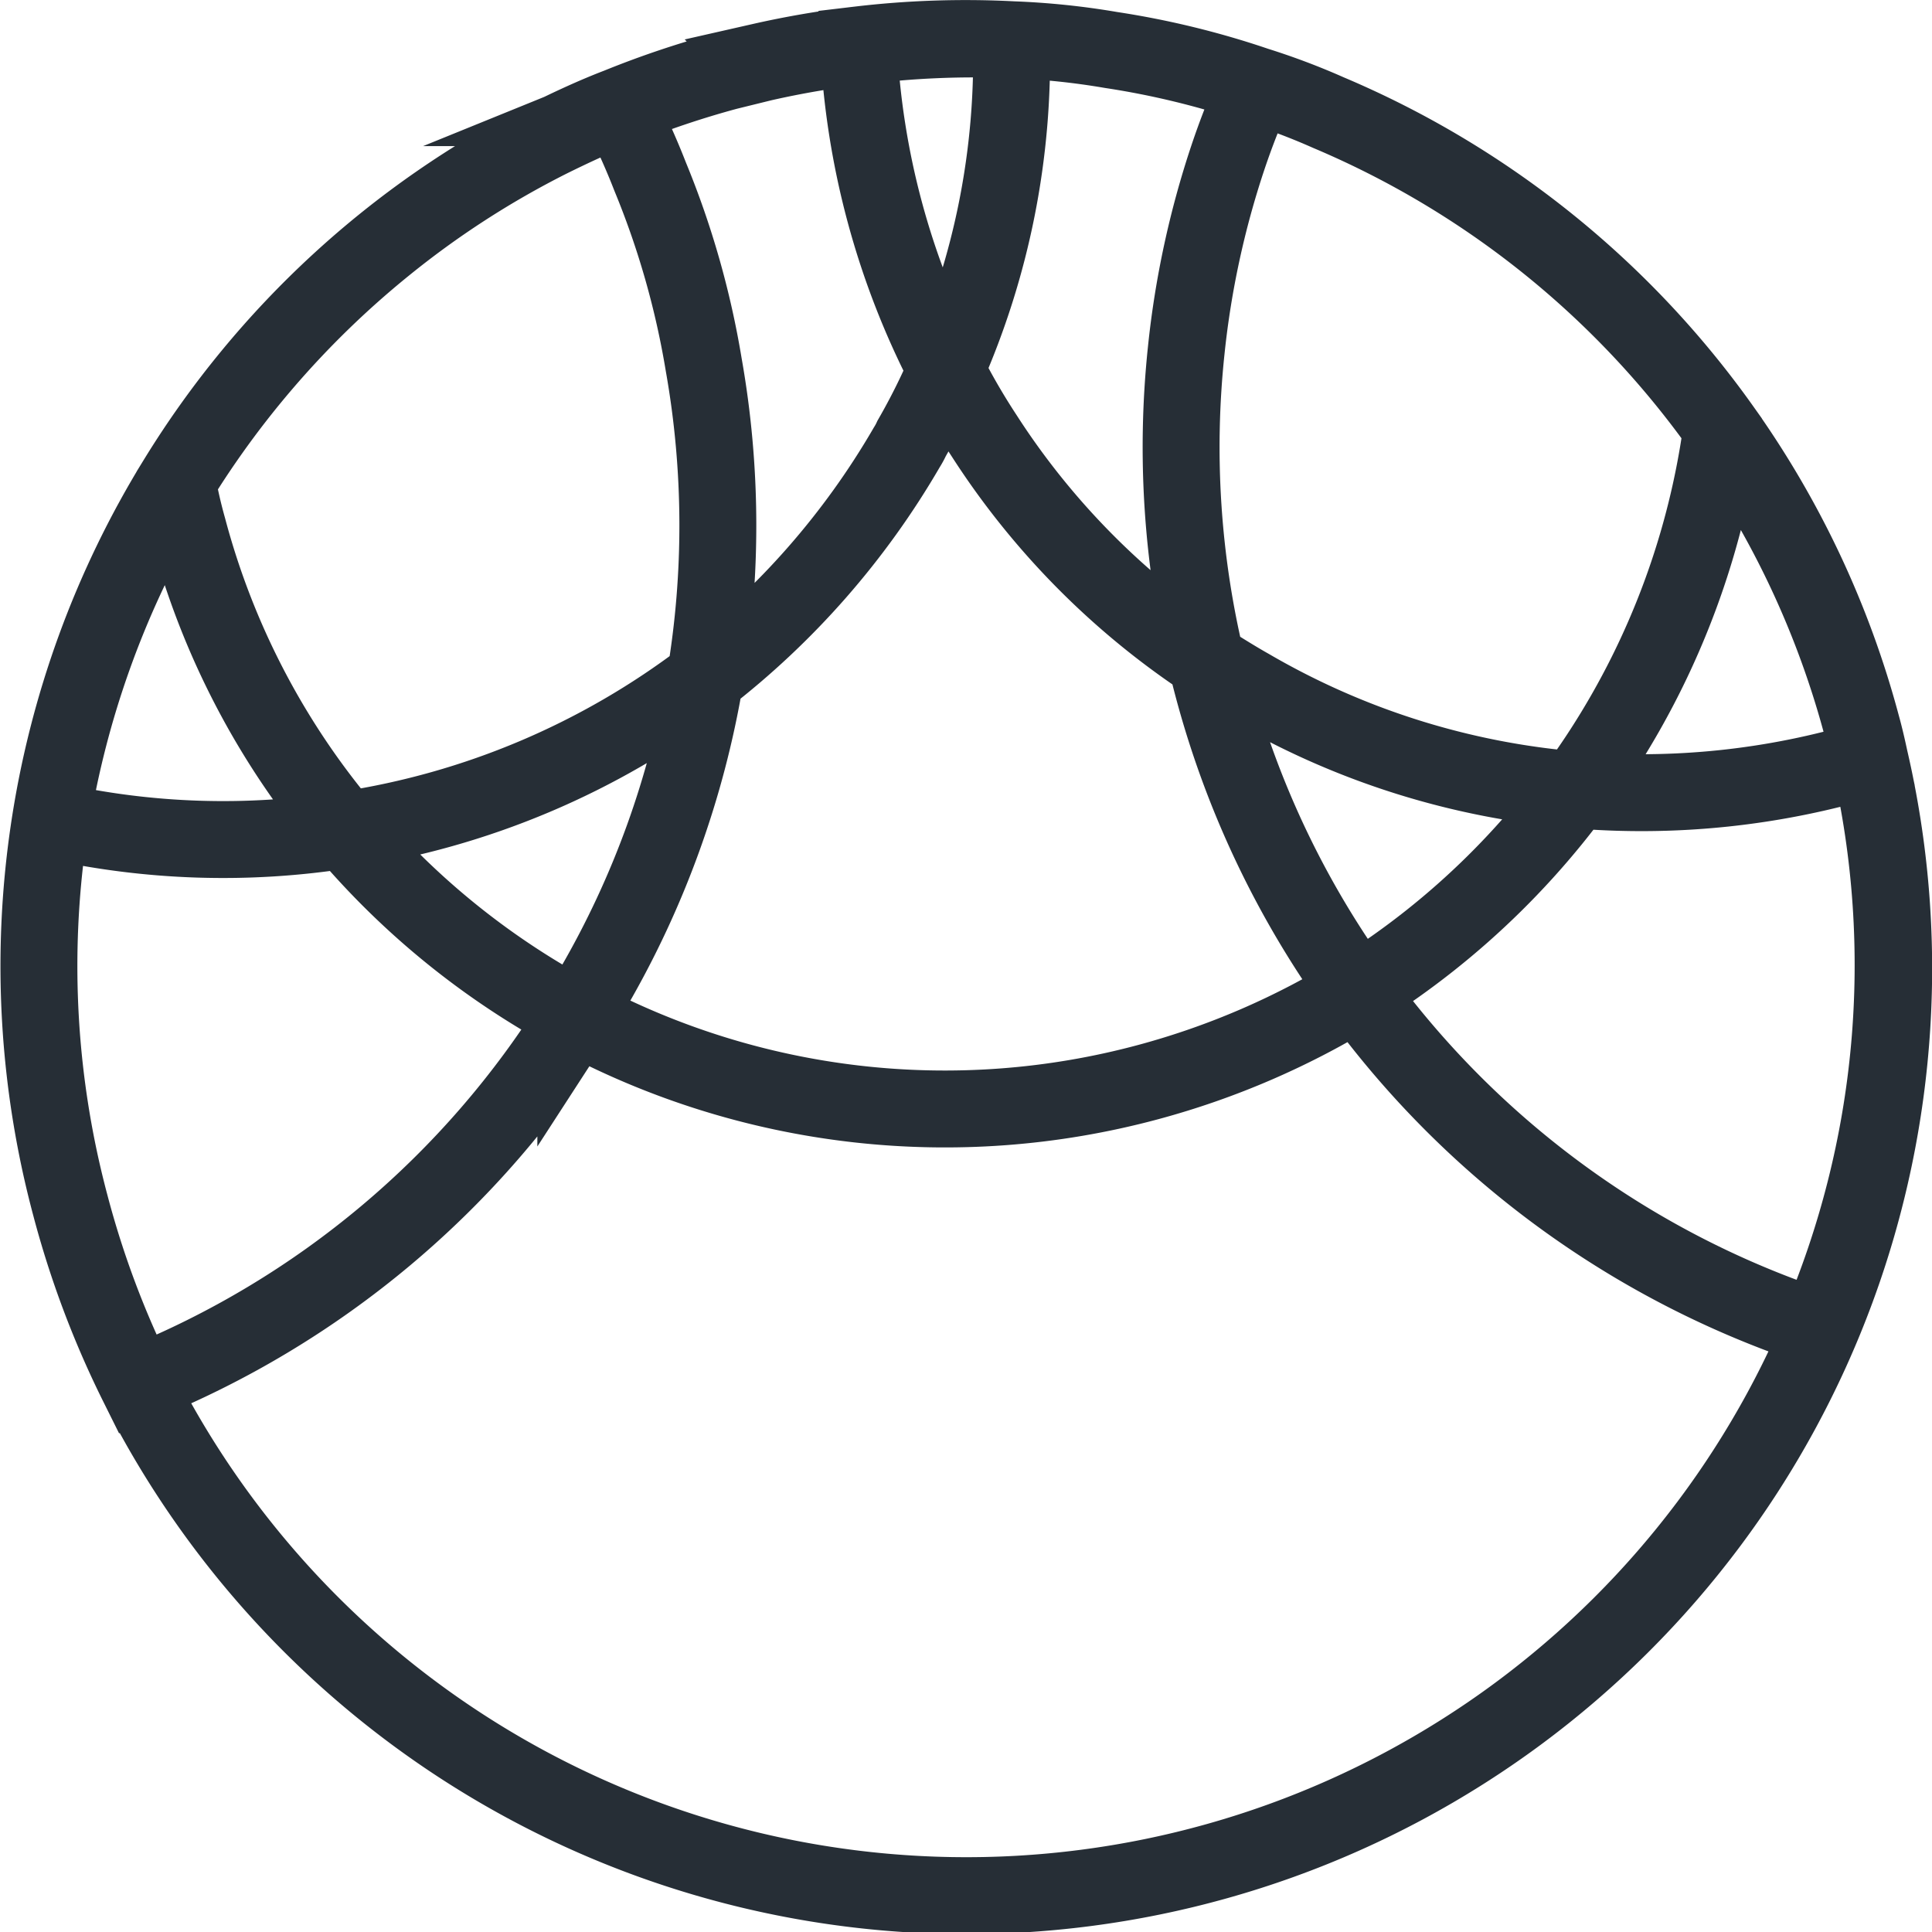 <svg xmlns="http://www.w3.org/2000/svg" viewBox="0 0 75.36 75.37"><defs><style>.cls-1{fill:none;stroke:#262e36;stroke-miterlimit:10;stroke-width:3px;}</style></defs><g id="Layer_2" data-name="Layer 2"><g id="Layer_1-2" data-name="Layer 1"><path class="cls-1" d="M72.62,28.31c.12.43.22.87.31,1.29a35.9,35.9,0,0,1-2,22.21,36.13,36.13,0,0,1-23.87-26,35.87,35.87,0,0,1-.79-12.14,35.23,35.23,0,0,1,1.62-7.51A29.8,29.8,0,0,1,49,3.33a26.51,26.51,0,0,1,2.81,1.06A36,36,0,0,1,67.16,16.71,35.91,35.91,0,0,1,72.62,28.31Zm0,0c.12.43.22.87.31,1.29a30.69,30.69,0,0,1-11.49,1.21,30.17,30.17,0,0,1-12.69-4c-.57-.32-1.12-.67-1.65-1A30,30,0,0,1,38.39,17a26.14,26.14,0,0,1-1.48-2.56A30.75,30.75,0,0,1,33.49,1.75a35.32,35.32,0,0,1,6-.2,29.21,29.21,0,0,1,3.85.4A32.92,32.92,0,0,1,49,3.33a26.51,26.51,0,0,1,2.81,1.06A36,36,0,0,1,67.16,16.71,35.91,35.91,0,0,1,72.62,28.31Zm0,0c.12.43.22.87.31,1.29A36.17,36.17,0,0,1,5.37,54,36.62,36.62,0,0,1,2.74,47,36.16,36.16,0,0,1,6.9,18.7,36.06,36.06,0,0,1,21.37,5.38c.89-.44,1.81-.87,2.75-1.23a36.16,36.16,0,0,1,4.19-1.41l1.38-.34a35.93,35.93,0,0,1,3.8-.65,35.32,35.32,0,0,1,6-.2,29.21,29.21,0,0,1,3.85.4A32.92,32.92,0,0,1,49,3.33a26.51,26.51,0,0,1,2.81,1.06A36,36,0,0,1,67.16,16.71,35.91,35.91,0,0,1,72.62,28.31Zm-5.46-11.6A30.79,30.79,0,0,1,53,38.65a30.77,30.77,0,0,1-8.22,3.56,30.47,30.47,0,0,1-22.3-2.56,30.65,30.65,0,0,1-9-7.26A30.24,30.24,0,0,1,7.33,20.6a18.54,18.54,0,0,1-.43-1.9A36.06,36.06,0,0,1,21.37,5.38c.89-.44,1.81-.87,2.75-1.23a36.16,36.16,0,0,1,4.19-1.41l1.38-.34a35.93,35.93,0,0,1,3.8-.65,35.32,35.32,0,0,1,6-.2,29.21,29.21,0,0,1,3.85.4A32.92,32.92,0,0,1,49,3.33a26.51,26.51,0,0,1,2.81,1.06A36,36,0,0,1,67.16,16.71ZM27.45,14.23a35.93,35.93,0,0,1,.05,12.24,35.86,35.86,0,0,1-4.35,12.05c-.22.38-.45.76-.69,1.13A35.87,35.87,0,0,1,5.37,54,36.62,36.62,0,0,1,2.74,47,36.16,36.16,0,0,1,6.9,18.7,36.06,36.06,0,0,1,21.37,5.38c.89-.44,1.81-.87,2.75-1.23a28,28,0,0,1,1.24,2.74A33.6,33.6,0,0,1,27.45,14.23Zm12-12.68a30,30,0,0,1-2.56,12.89,25.37,25.37,0,0,1-1.33,2.66,2.89,2.89,0,0,1-.19.35,31,31,0,0,1-7.89,9,30.64,30.64,0,0,1-14,5.92A30.42,30.42,0,0,1,2,32a36.35,36.35,0,0,1,13-22.41,35.57,35.57,0,0,1,6.43-4.16c.89-.44,1.81-.87,2.75-1.23a36.16,36.16,0,0,1,4.19-1.41l1.38-.34a35.93,35.93,0,0,1,3.8-.65A35.32,35.32,0,0,1,39.47,1.55Z"/></g></g></svg>